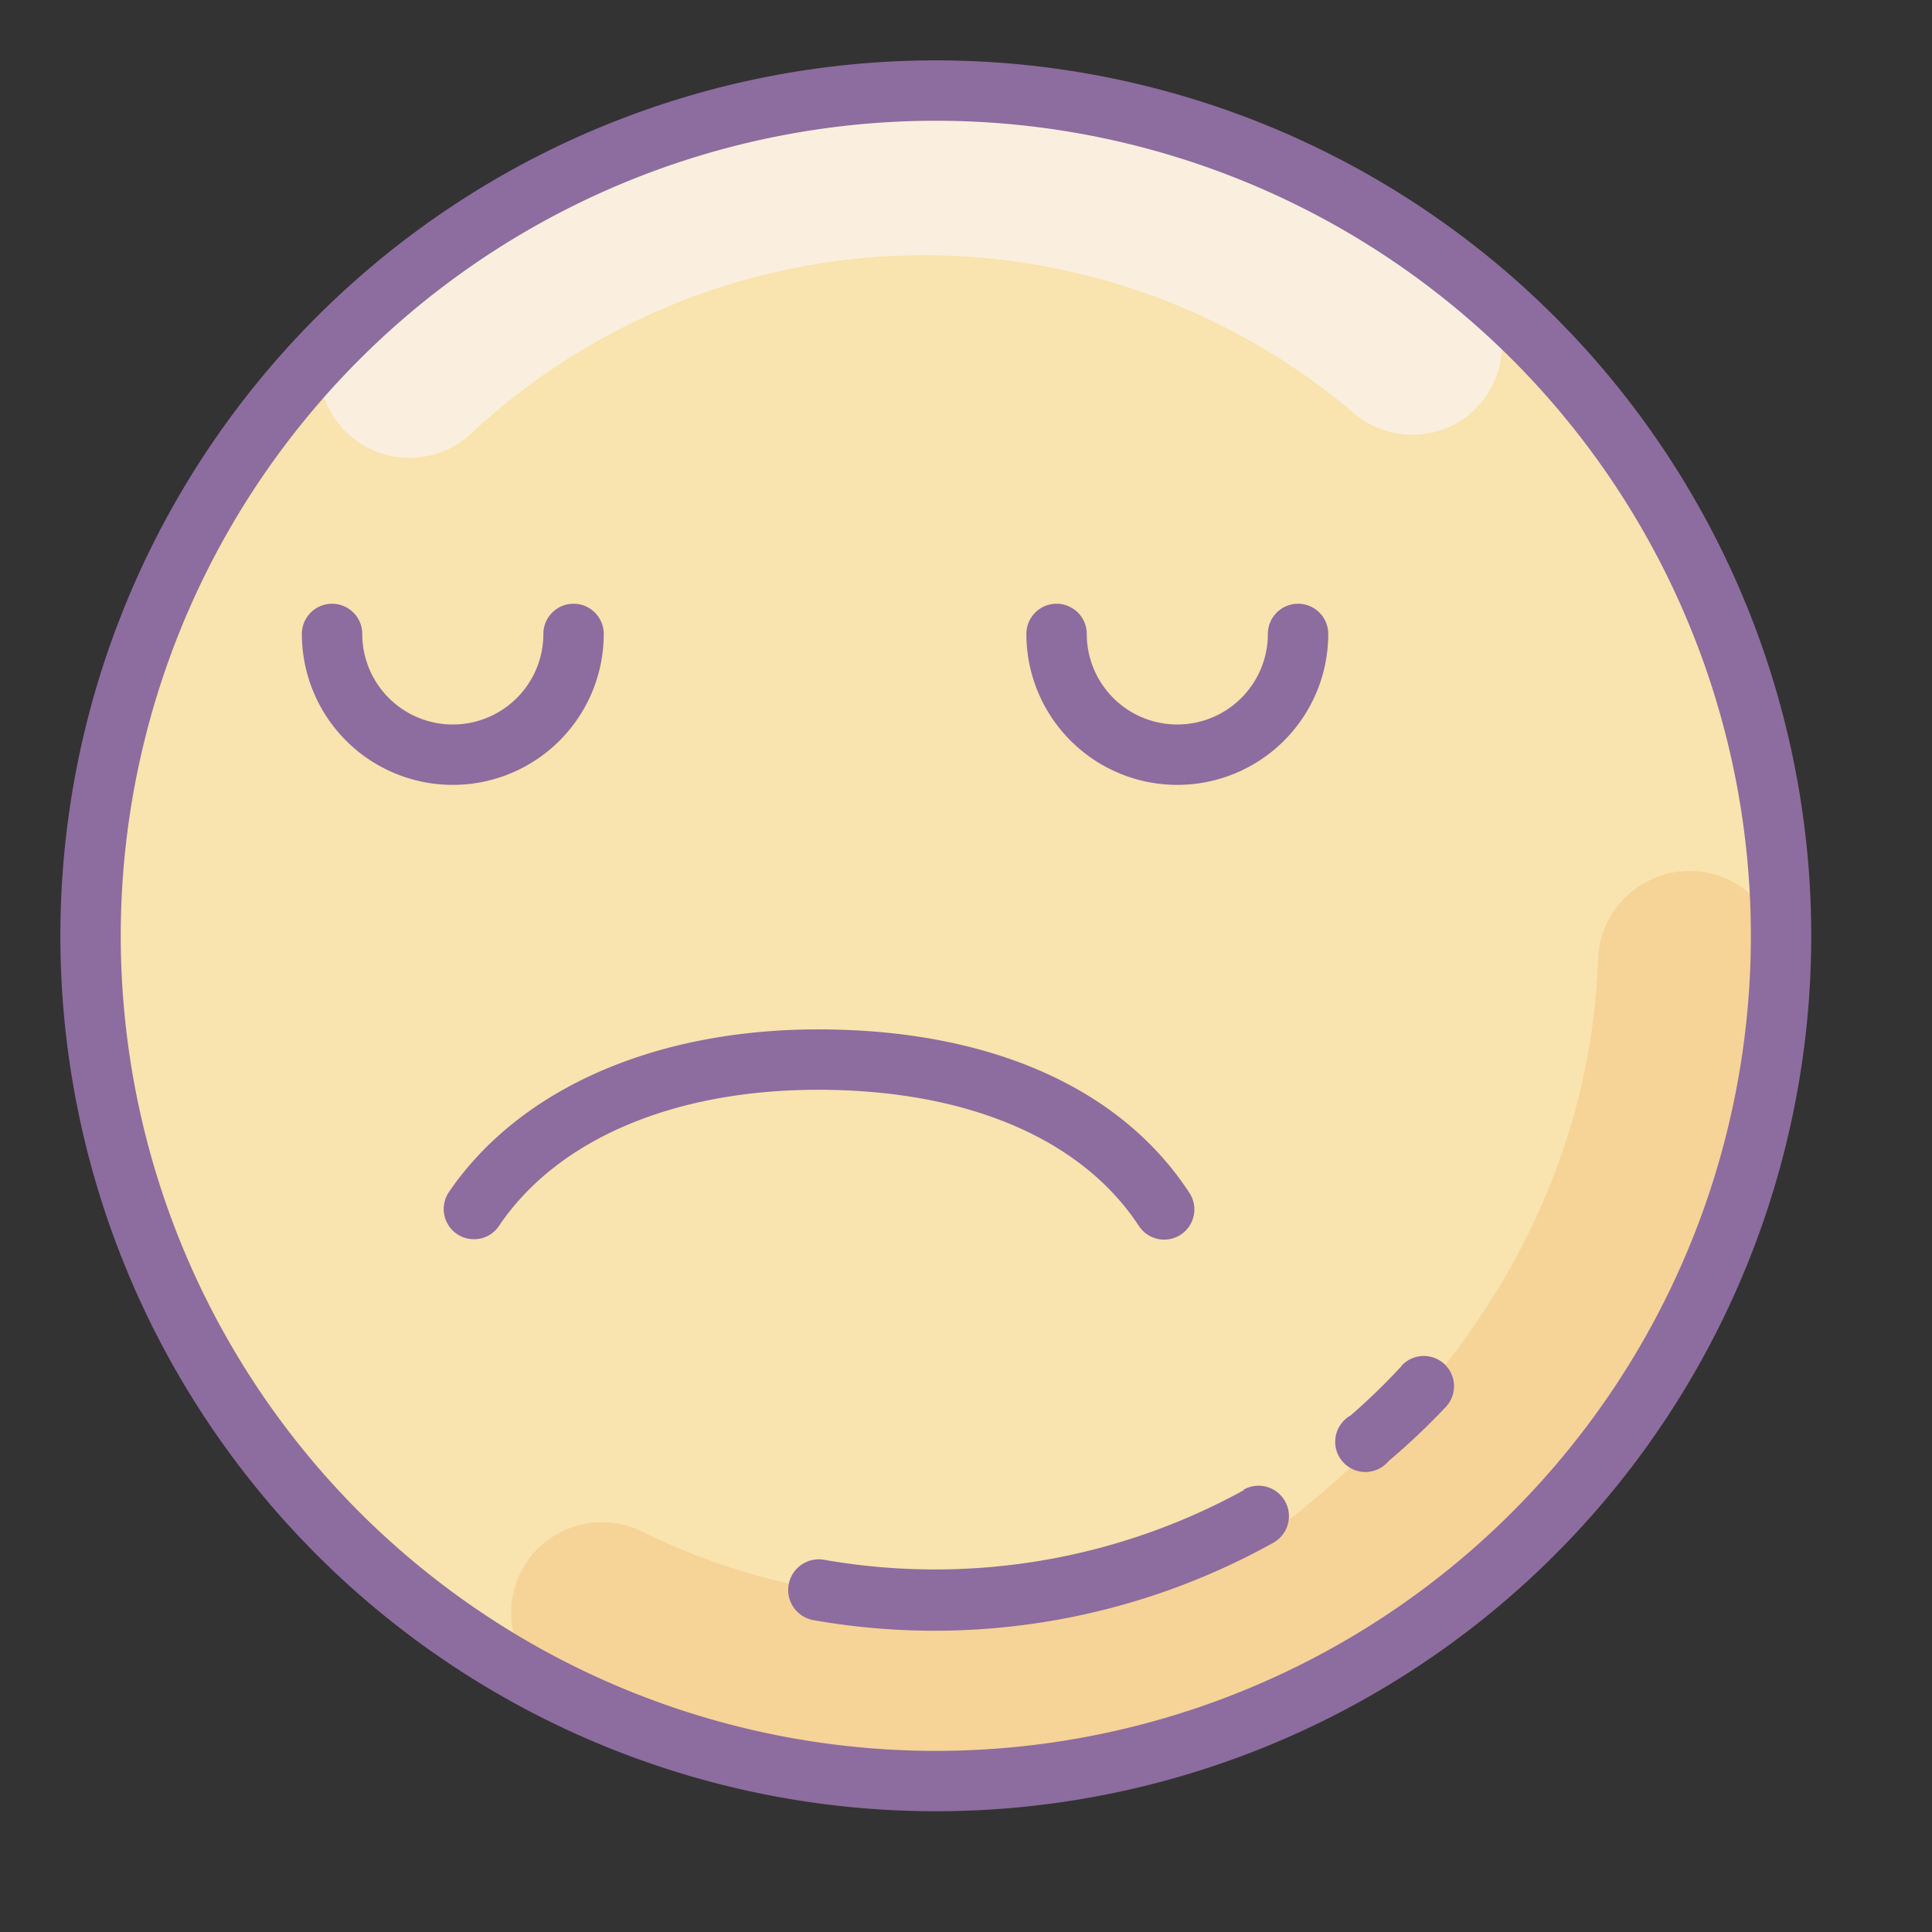 <?xml version="1.0"?>
<svg xmlns="http://www.w3.org/2000/svg" id="Layer_1" data-name="Layer 1" viewBox="0 0 64 64"><rect x="0" y="0" width="64" height="64" fill="#333333" stroke="none"/><title>Dusk Part 2</title><circle cx="30.95" cy="30.99" r="28" transform="translate(-6.64 53.47) rotate(-75.92)" style="fill:#f9e3ae;"/><path d="M48.29,14h0a3,3,0,0,0,.45-4.83A28,28,0,0,0,11.49,10a3,3,0,0,0,1.35,5.08h0a3,3,0,0,0,2.75-.7,22,22,0,0,1,29.18-.76A3,3,0,0,0,48.29,14Z" style="fill:#faefde;"/><path d="M52.94,31.74c-.21,6.31-3.14,12.92-10,18.42a3.26,3.26,0,0,1-.75.45c-8.09,3.45-15.29,2.91-20.94.12a3,3,0,0,0-2.85.12h0a3,3,0,0,0,.25,5.29c7.28,3.56,16.59,4.17,26.8-.09a3.25,3.25,0,0,0,.8-.48c8.57-7,12.42-15.48,12.72-23.58a3,3,0,0,0-4.54-2.71h0A3,3,0,0,0,52.94,31.74Z" style="fill:#f6d397;"/><path d="M31,2A29,29,0,1,0,60,31,29,29,0,0,0,31,2Zm0,56A27,27,0,1,1,58,31,27,27,0,0,1,31,58Z" style="fill:#8d6c9f;"/><path d="M41.21,49.36A21.23,21.23,0,0,1,27.3,51.67a1,1,0,0,0-.35,2A23.08,23.08,0,0,0,42.19,51.1a1,1,0,0,0-1-1.75Z" style="fill:#8d6c9f;"/><path d="M46.43,45.25a21.25,21.25,0,0,1-1.69,1.64A1,1,0,1,0,46,48.4,23.08,23.08,0,0,0,47.9,46.6a1,1,0,0,0-1.47-1.36Z" style="fill:#8d6c9f;"/><path d="M43,20a1,1,0,0,0-1,1,3,3,0,0,1-6,0,1,1,0,0,0-2,0,5,5,0,0,0,10,0A1,1,0,0,0,43,20Z" style="fill:#8d6c9f;"/><path d="M37.72,40.6a1,1,0,1,0,1.67-1.1C37.1,36,32.73,34.1,27.1,34.1c-5.46,0-9.92,2-12.23,5.39a1,1,0,0,0,1.66,1.12c1.93-2.87,5.79-4.51,10.57-4.51C32,36.1,35.81,37.7,37.72,40.6Z" style="fill:#8d6c9f;"/><path d="M20,21a1,1,0,0,0-2,0,3,3,0,0,1-6,0,1,1,0,0,0-2,0,5,5,0,0,0,10,0Z" style="fill:#8d6c9f;"/></svg>
